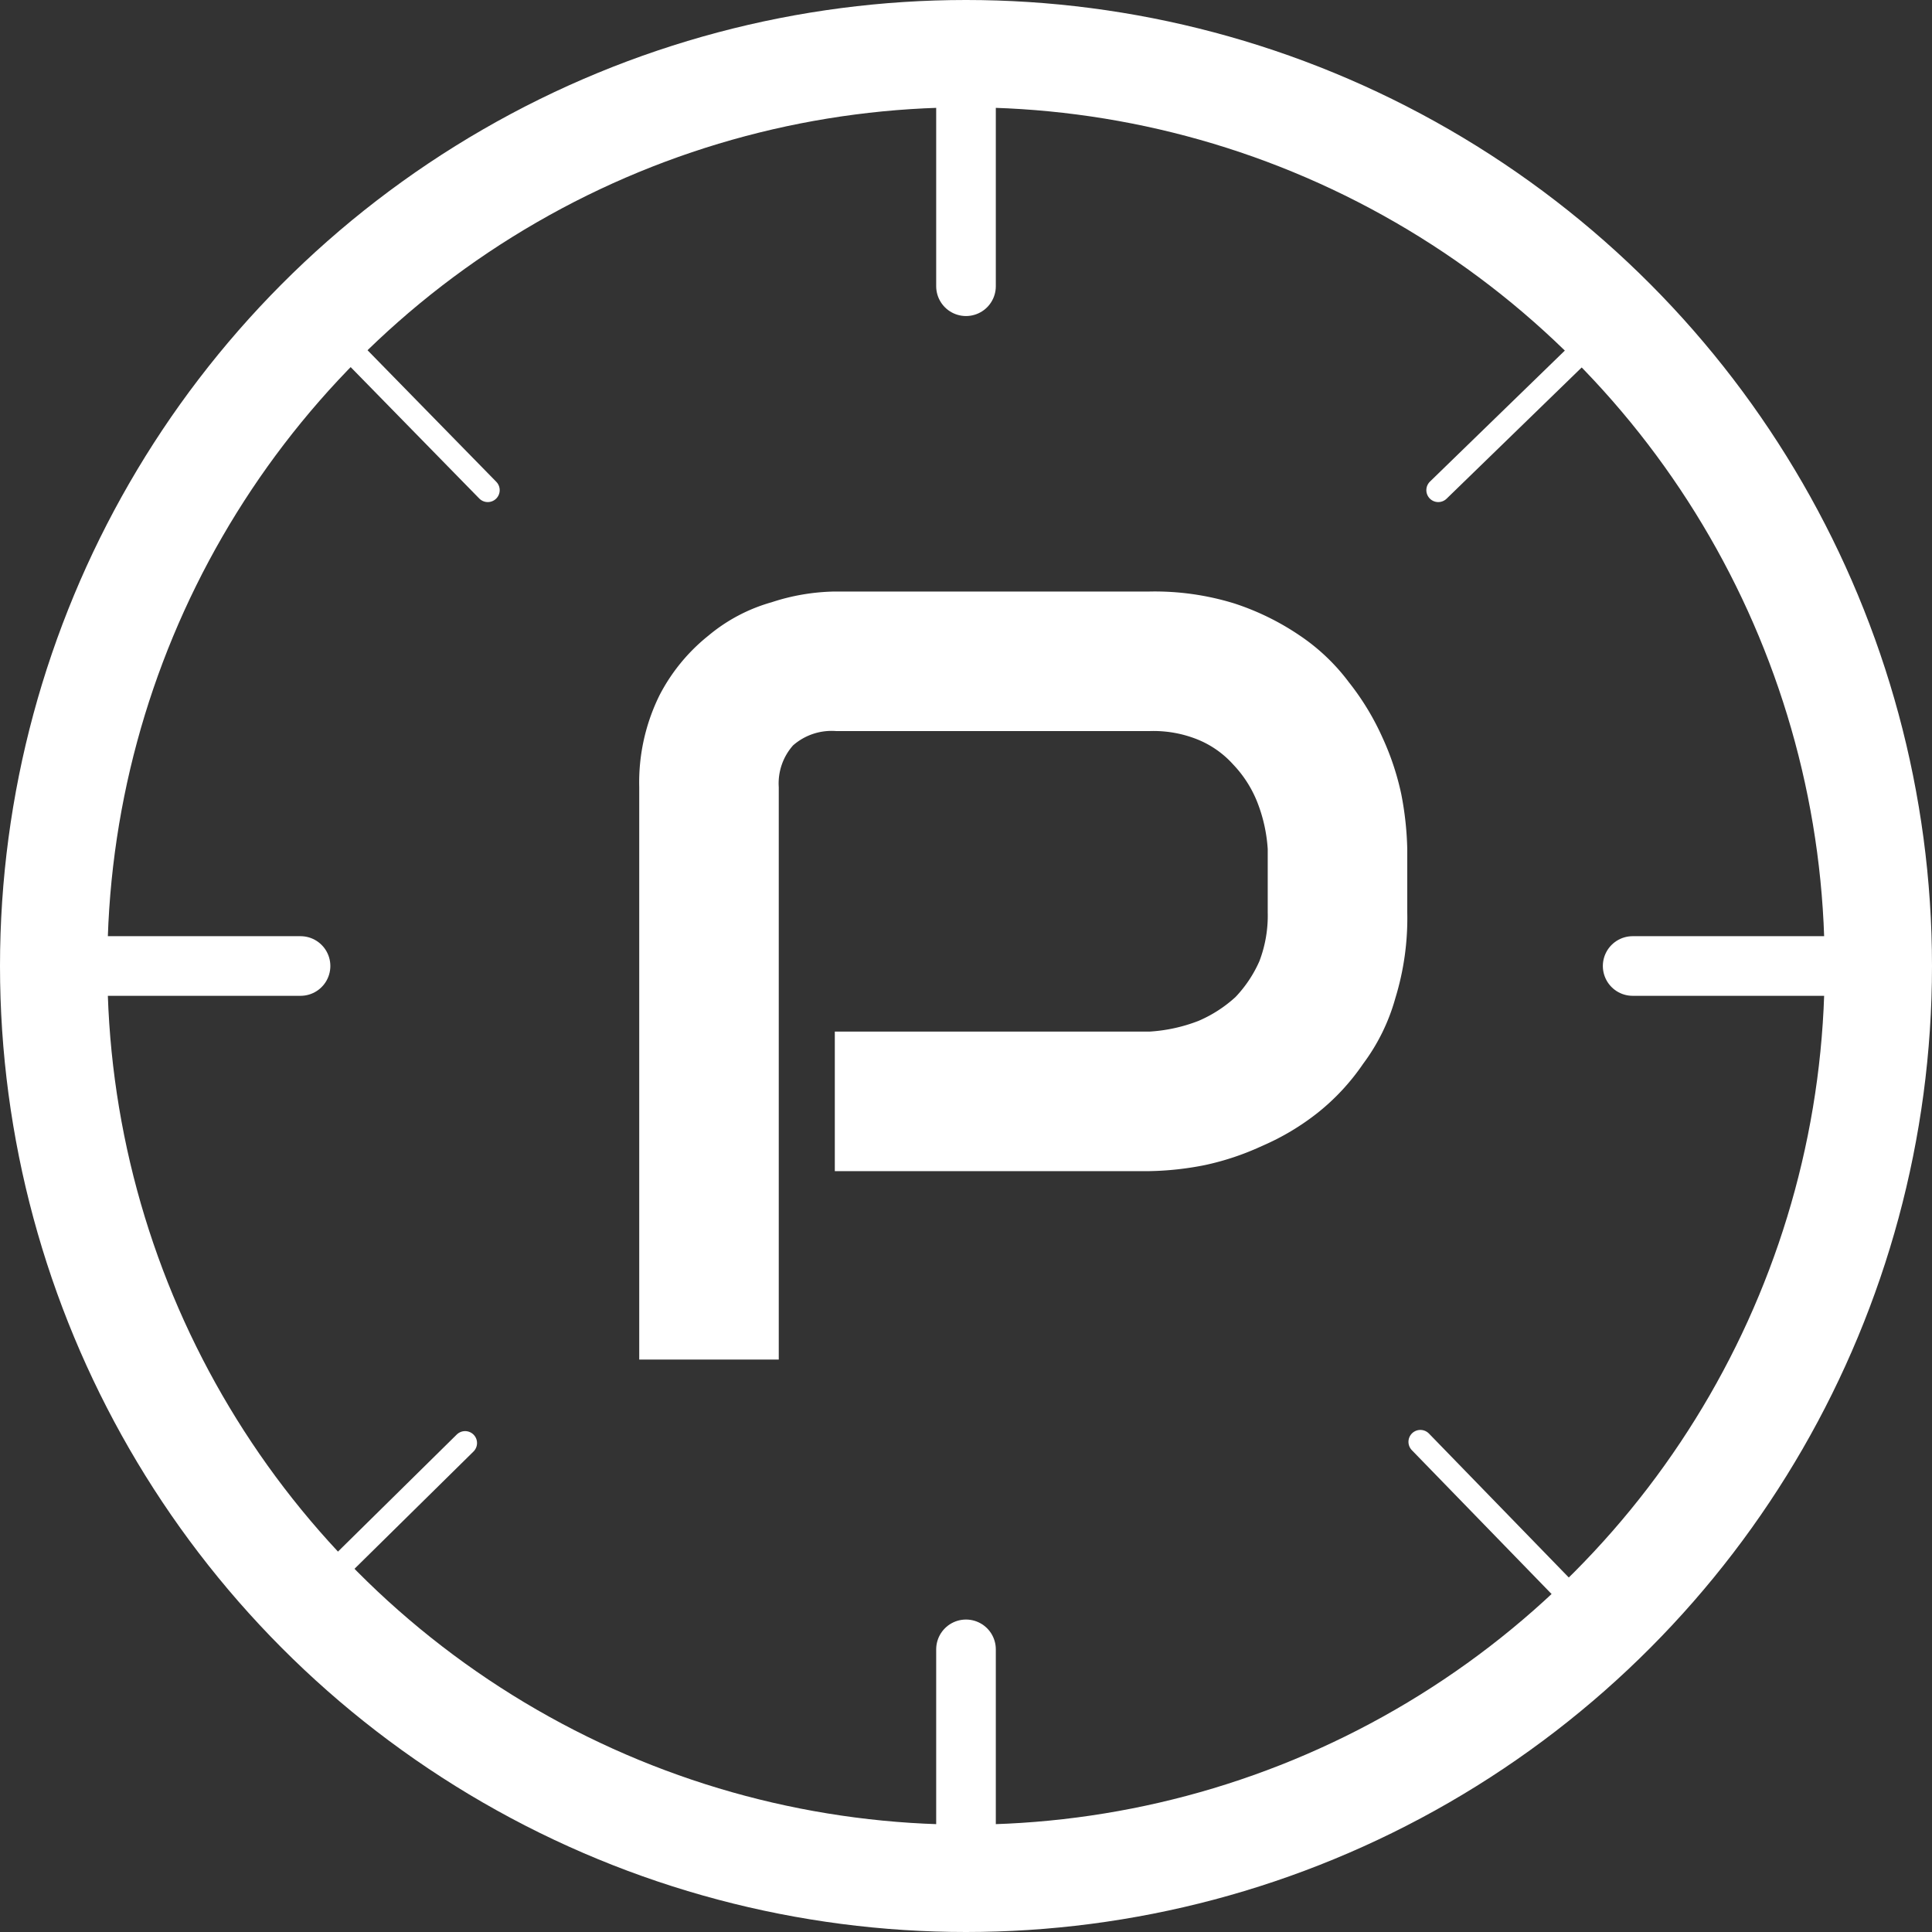 <svg xmlns="http://www.w3.org/2000/svg" viewBox="0 0 162 162"><rect x="0" y="0" width="162" height="162" fill="#333333" stroke="none"/><defs><style>.a,.b,.d{fill:#fff;}.a,.b,.c{stroke:#fff;stroke-miterlimit:10;}.a,.b{stroke-linecap:round;}.a{stroke-width:2px;}.b{stroke-width:5px;}.c{fill:none;stroke-width:9px;}</style></defs><line class="a" x1="120.6" y1="41.1" x2="134.6" y2="27.5"/><line class="a" x1="25.1" y1="134.7" x2="39" y2="121"/><line class="a" x1="119.1" y1="120.9" x2="132.7" y2="134.9"/><line class="a" x1="27.2" y1="27.1" x2="40.9" y2="41.1"/><line class="b" x1="81" y1="24" x2="81" y2="4.5"/><line class="b" x1="81" y1="157.8" x2="81" y2="138.3"/><line class="b" x1="136.9" y1="81" x2="156.5" y2="81"/><line class="b" x1="5.6" y1="81" x2="25.2" y2="81"/><circle class="c" cx="81" cy="81" r="76.5"/><path class="d" d="M121.5,79.7a22.8,22.8,0,0,1-1,7.2,16.6,16.6,0,0,1-2.7,5.5,18.7,18.7,0,0,1-3.8,4.1,20.8,20.8,0,0,1-4.7,2.8,22.6,22.6,0,0,1-4.8,1.6,25.8,25.8,0,0,1-4.6.5H73.5V89.7H99.9a13.6,13.6,0,0,0,4.1-.9,11,11,0,0,0,3.1-2,10.5,10.5,0,0,0,2-3,10.7,10.7,0,0,0,.7-4.1V74.4a13,13,0,0,0-.9-4,9.8,9.8,0,0,0-2-3.1,8.1,8.1,0,0,0-3-2.1,9.9,9.9,0,0,0-4-.7H73.6A4.9,4.9,0,0,0,70,65.7a4.8,4.8,0,0,0-1.2,3.5v48H57.1v-48a16.5,16.5,0,0,1,1.7-7.7,15.5,15.5,0,0,1,4.1-5,14.3,14.3,0,0,1,5.3-2.8,17.8,17.8,0,0,1,5.3-.9H99.9a22.6,22.6,0,0,1,7.1,1,21.7,21.7,0,0,1,5.5,2.7,16.9,16.9,0,0,1,4.1,3.9,21.8,21.8,0,0,1,2.8,4.6,22.6,22.6,0,0,1,1.6,4.8,26.8,26.8,0,0,1,.5,4.6Z" transform="translate(-3.5 -3.2)"/></svg>